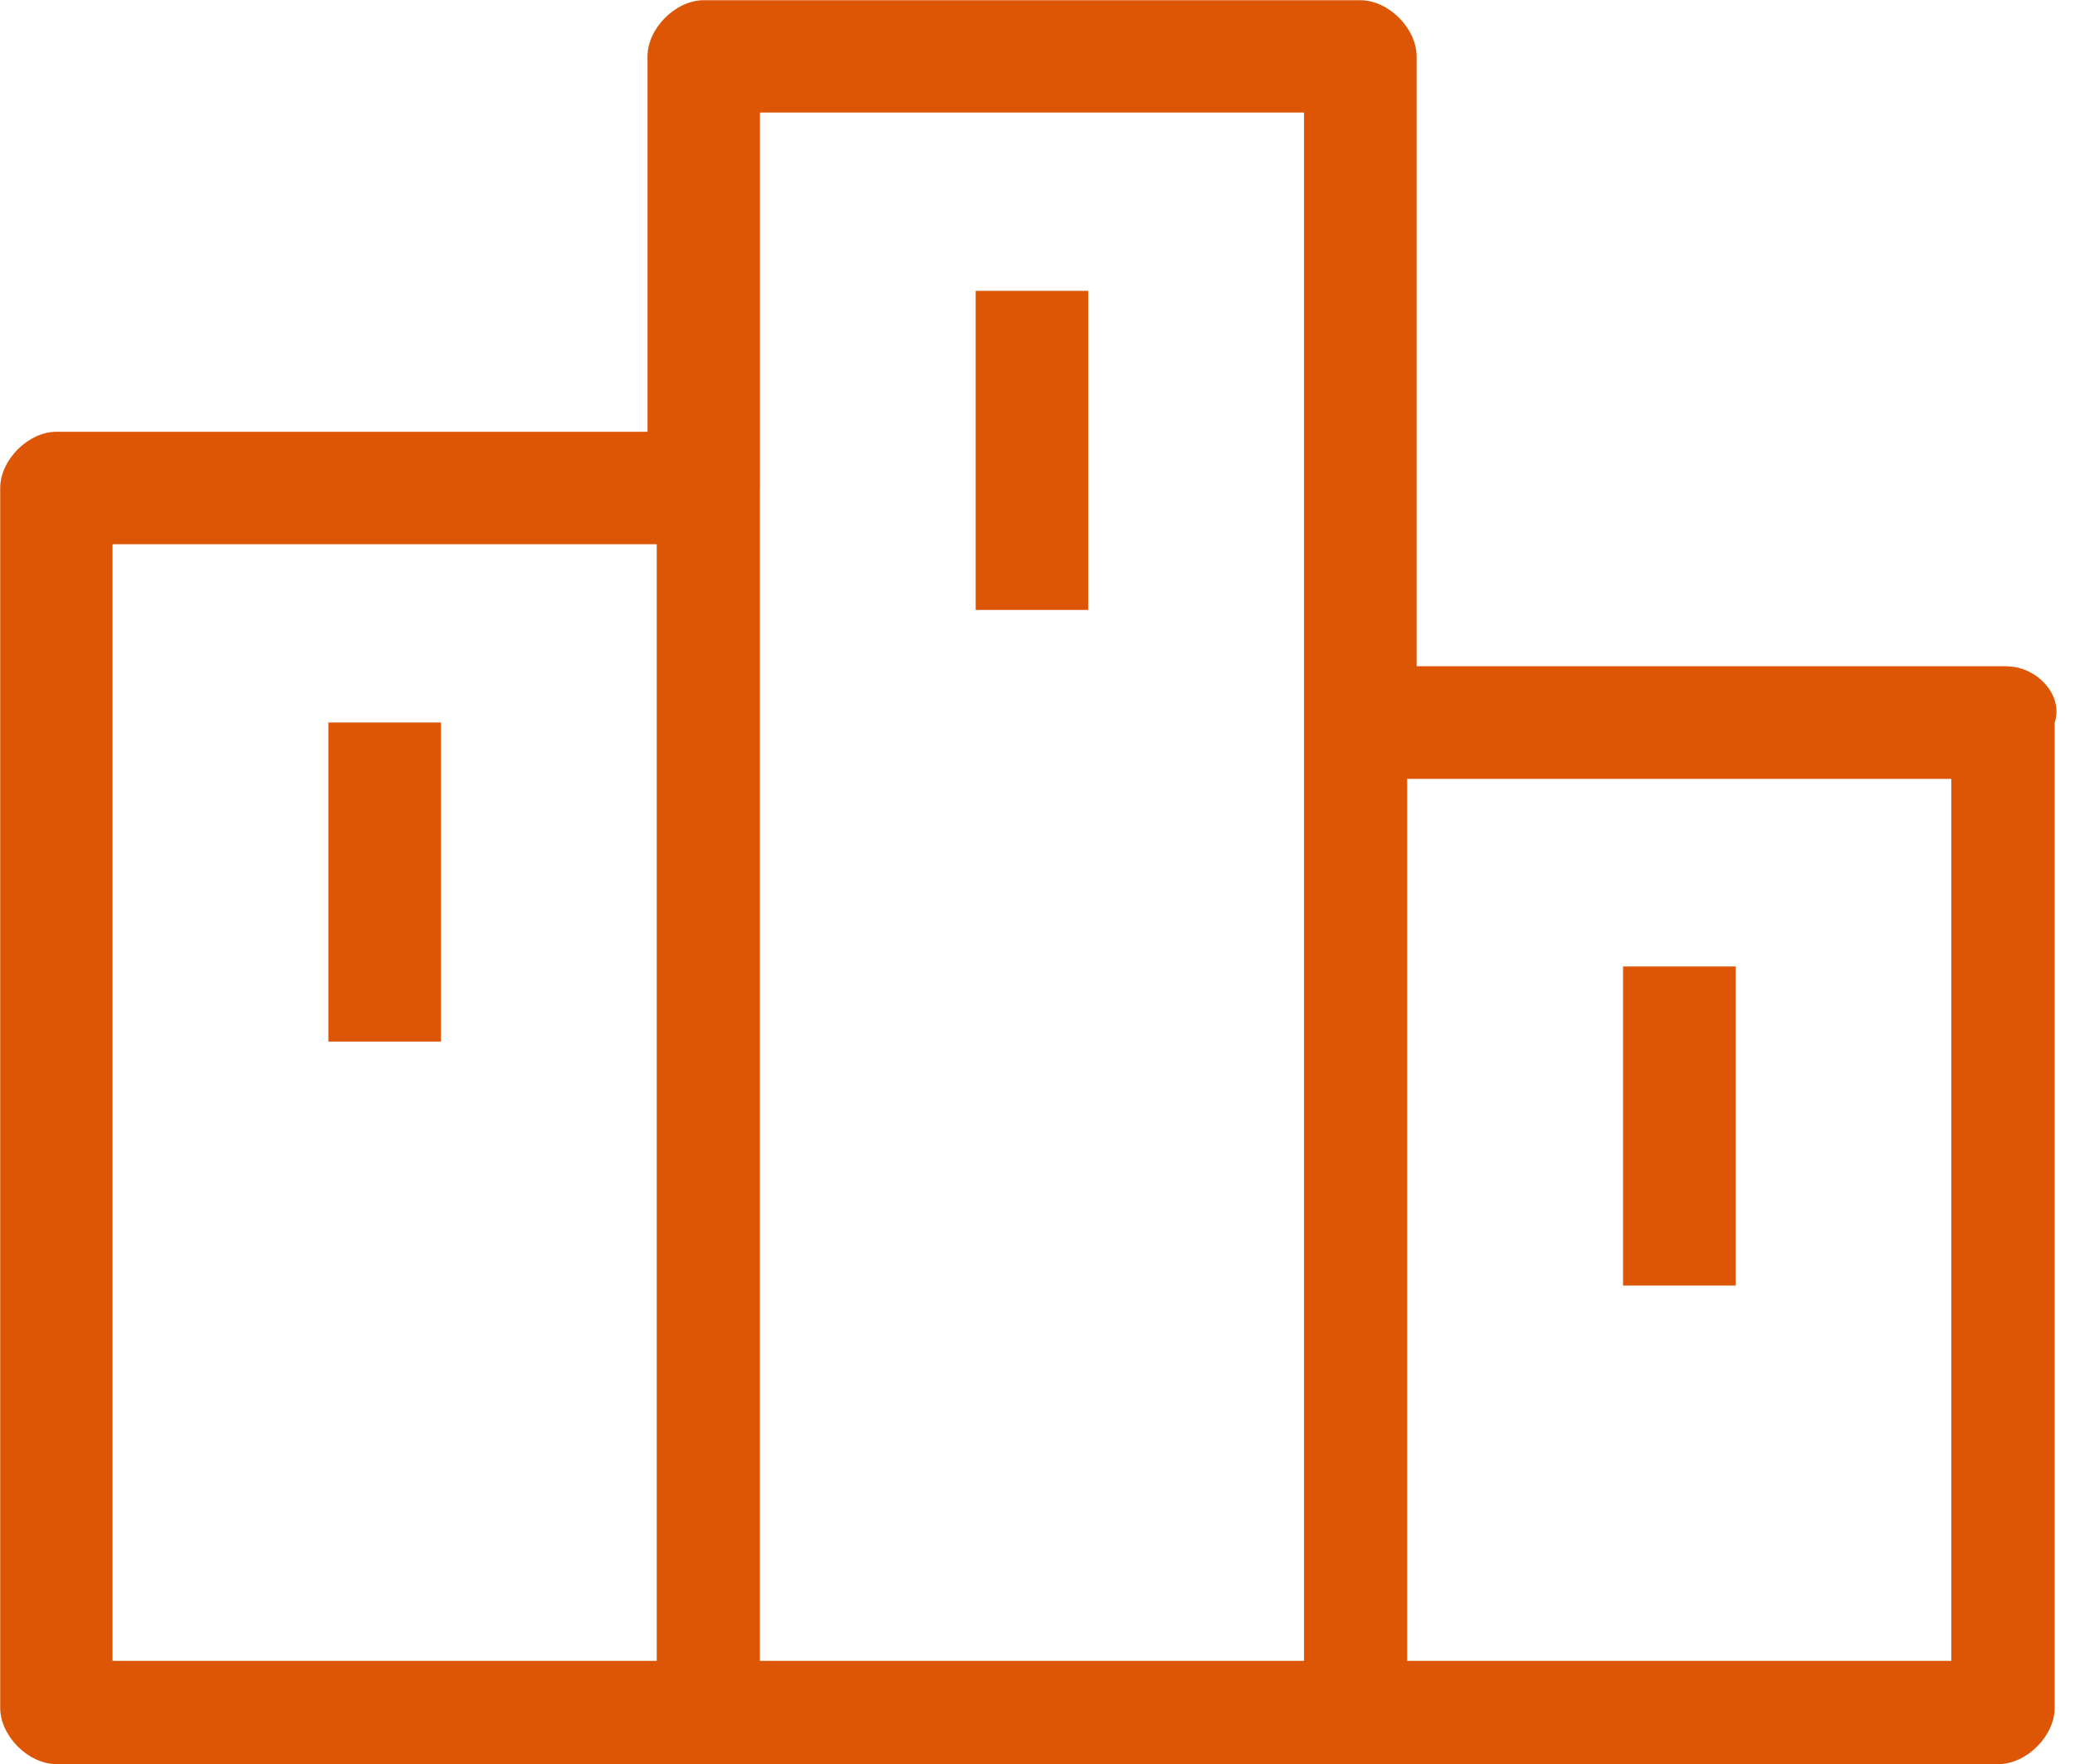 <?xml version="1.0" encoding="utf-8"?>
<!-- Generated by IcoMoon.io -->
<!DOCTYPE svg PUBLIC "-//W3C//DTD SVG 1.1//EN" "http://www.w3.org/Graphics/SVG/1.1/DTD/svg11.dtd">
<svg version="1.1" xmlns="http://www.w3.org/2000/svg" xmlns:xlink="http://www.w3.org/1999/xlink" width="20" height="17" viewBox="0 0 20 17">
<path fill="#dc5606" d="M19.351 6.421h-5.697v-5.877c0-0.271-0.271-0.542-0.542-0.542h-6.329c-0.271 0-0.542 0.271-0.542 0.542v3.617h-5.697c-0.271 0-0.542 0.271-0.542 0.542v11.756c0 0.271 0.271 0.542 0.542 0.542h18.718c0.271 0 0.542-0.271 0.542-0.542v-9.494c0.090-0.271-0.181-0.542-0.452-0.542zM1.085 5.245h5.245v10.761h-5.245v-10.761zM7.325 4.702v-3.617h5.244v14.921h-5.245v-11.303zM18.808 16.006h-5.245v-8.5h5.245v8.5z"></path>
<path fill="#dc5606" d="M9.404 2.803h1.085v3.075h-1.085v-3.075z"></path>
<path fill="#dc5606" d="M3.165 6.963h1.085v3.075h-1.085v-3.075z"></path>
<path fill="#dc5606" d="M15.644 9.314h1.085v3.075h-1.085v-3.075z"></path>
</svg>
